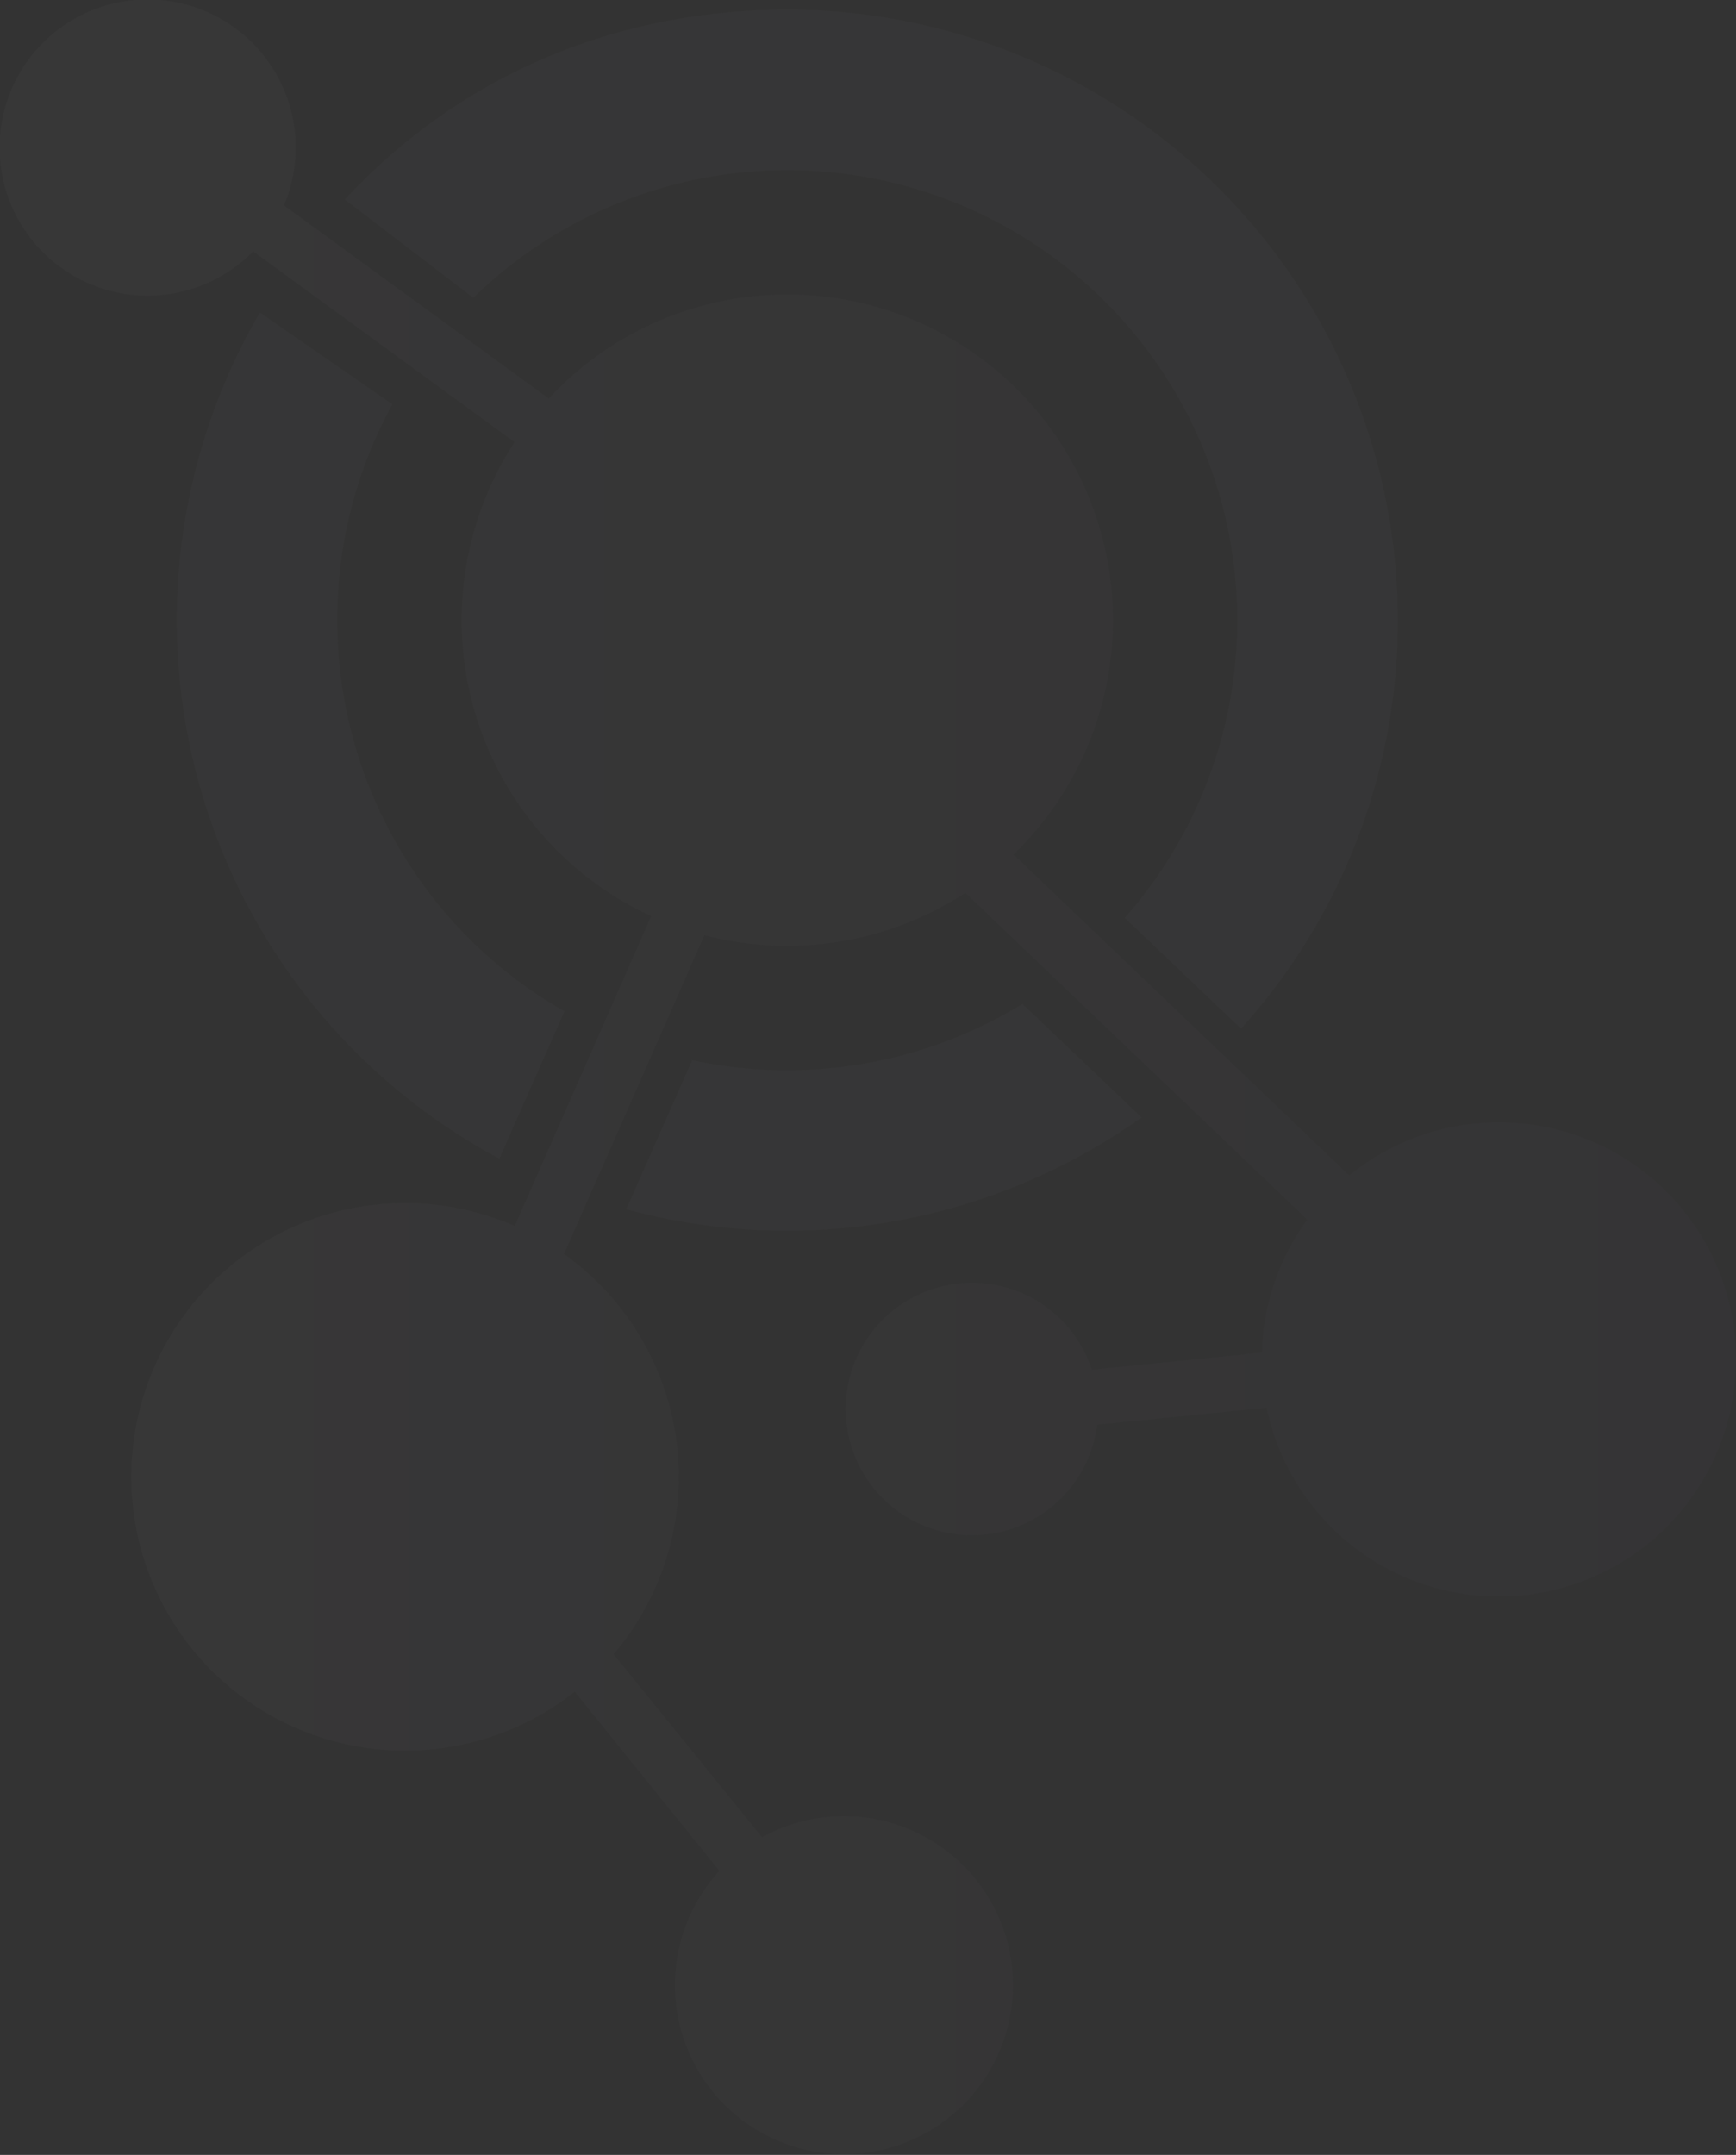 <svg xmlns="http://www.w3.org/2000/svg" xmlns:xlink="http://www.w3.org/1999/xlink" width="438.932" height="544.775" viewBox="0 0 438.932 544.775">
  <rect x="0" y="0" width="438.932" height="544.775" fill="#333333" stroke="none"/>
  <defs>
    <linearGradient id="linear-gradient" y1="0.5" x2="1" y2="0.5" gradientUnits="objectBoundingBox">
      <stop offset="0" stop-color="#fff"/>
      <stop offset="1" stop-color="#9474b6"/>
    </linearGradient>
  </defs>
  <g id="Background_Logo_2" data-name="Background Logo 2" transform="translate(-1171.333 -965.366)" opacity="0.02">
    <path id="Path_37" data-name="Path 37" d="M1459.987,1247.868l-30.128-28.7a114.116,114.116,0,0,1-83.516,14.214l-16.669,37.7a154.723,154.723,0,0,0,130.313-23.22Z" fill="#ddd5ea"/>
    <path id="Path_38" data-name="Path 38" d="M1256.652,1125.209a113.206,113.206,0,0,1,13.891-57.639l-33.5-23.2a154.424,154.424,0,0,0,60.547,213.926l16.479-37.27A113.7,113.7,0,0,1,1256.652,1125.209Z" fill="#ddd5ea"/>
    <path id="Path_39" data-name="Path 39" d="M1524.7,1118.014a154.368,154.368,0,0,0-158.453-150.176c-43.23,1.16-80.493,18.58-107.73,47.976l32.486,24.84a113.775,113.775,0,0,1,164.713,156.761l29.4,28.007A153.817,153.817,0,0,0,1524.7,1118.014Z" fill="#ddd5ea"/>
    <path id="Path_40" data-name="Path 40" d="M1610.243,1307.426a59.953,59.953,0,0,0-97.76-44.906l-32.8-31.351-29.355-28.056-22.736-21.729a82.338,82.338,0,1,0-117.518-115.272l-25.535-18.632-32.875-23.981-8.517-6.213a37.448,37.448,0,1,0-7.788,11.651l7.842,5.725,32.811,23.928,25.432,18.557a82.344,82.344,0,0,0,34.529,119.814l-12.672,28.786-16.357,37.158-5.455,12.4a69.227,69.227,0,1,0,15.173,117.748l36.563,45.286a42.731,42.731,0,1,0,10.793-8.5l-37.547-46.265a69.223,69.223,0,0,0-12.515-101.189l6.254-14.22,16.431-37.323,12.781-29.054a82.469,82.469,0,0,0,66.007-10.7l23.167,22.146,29.635,28.321,33.641,32.154a59.565,59.565,0,0,0-11.491,33.607l-42.974,4.316a31.919,31.919,0,1,0,1.339,13.915l42.85-4.3a59.964,59.964,0,0,0,118.648-13.817Z" fill="url(#linear-gradient)"/>
  </g>
</svg>
